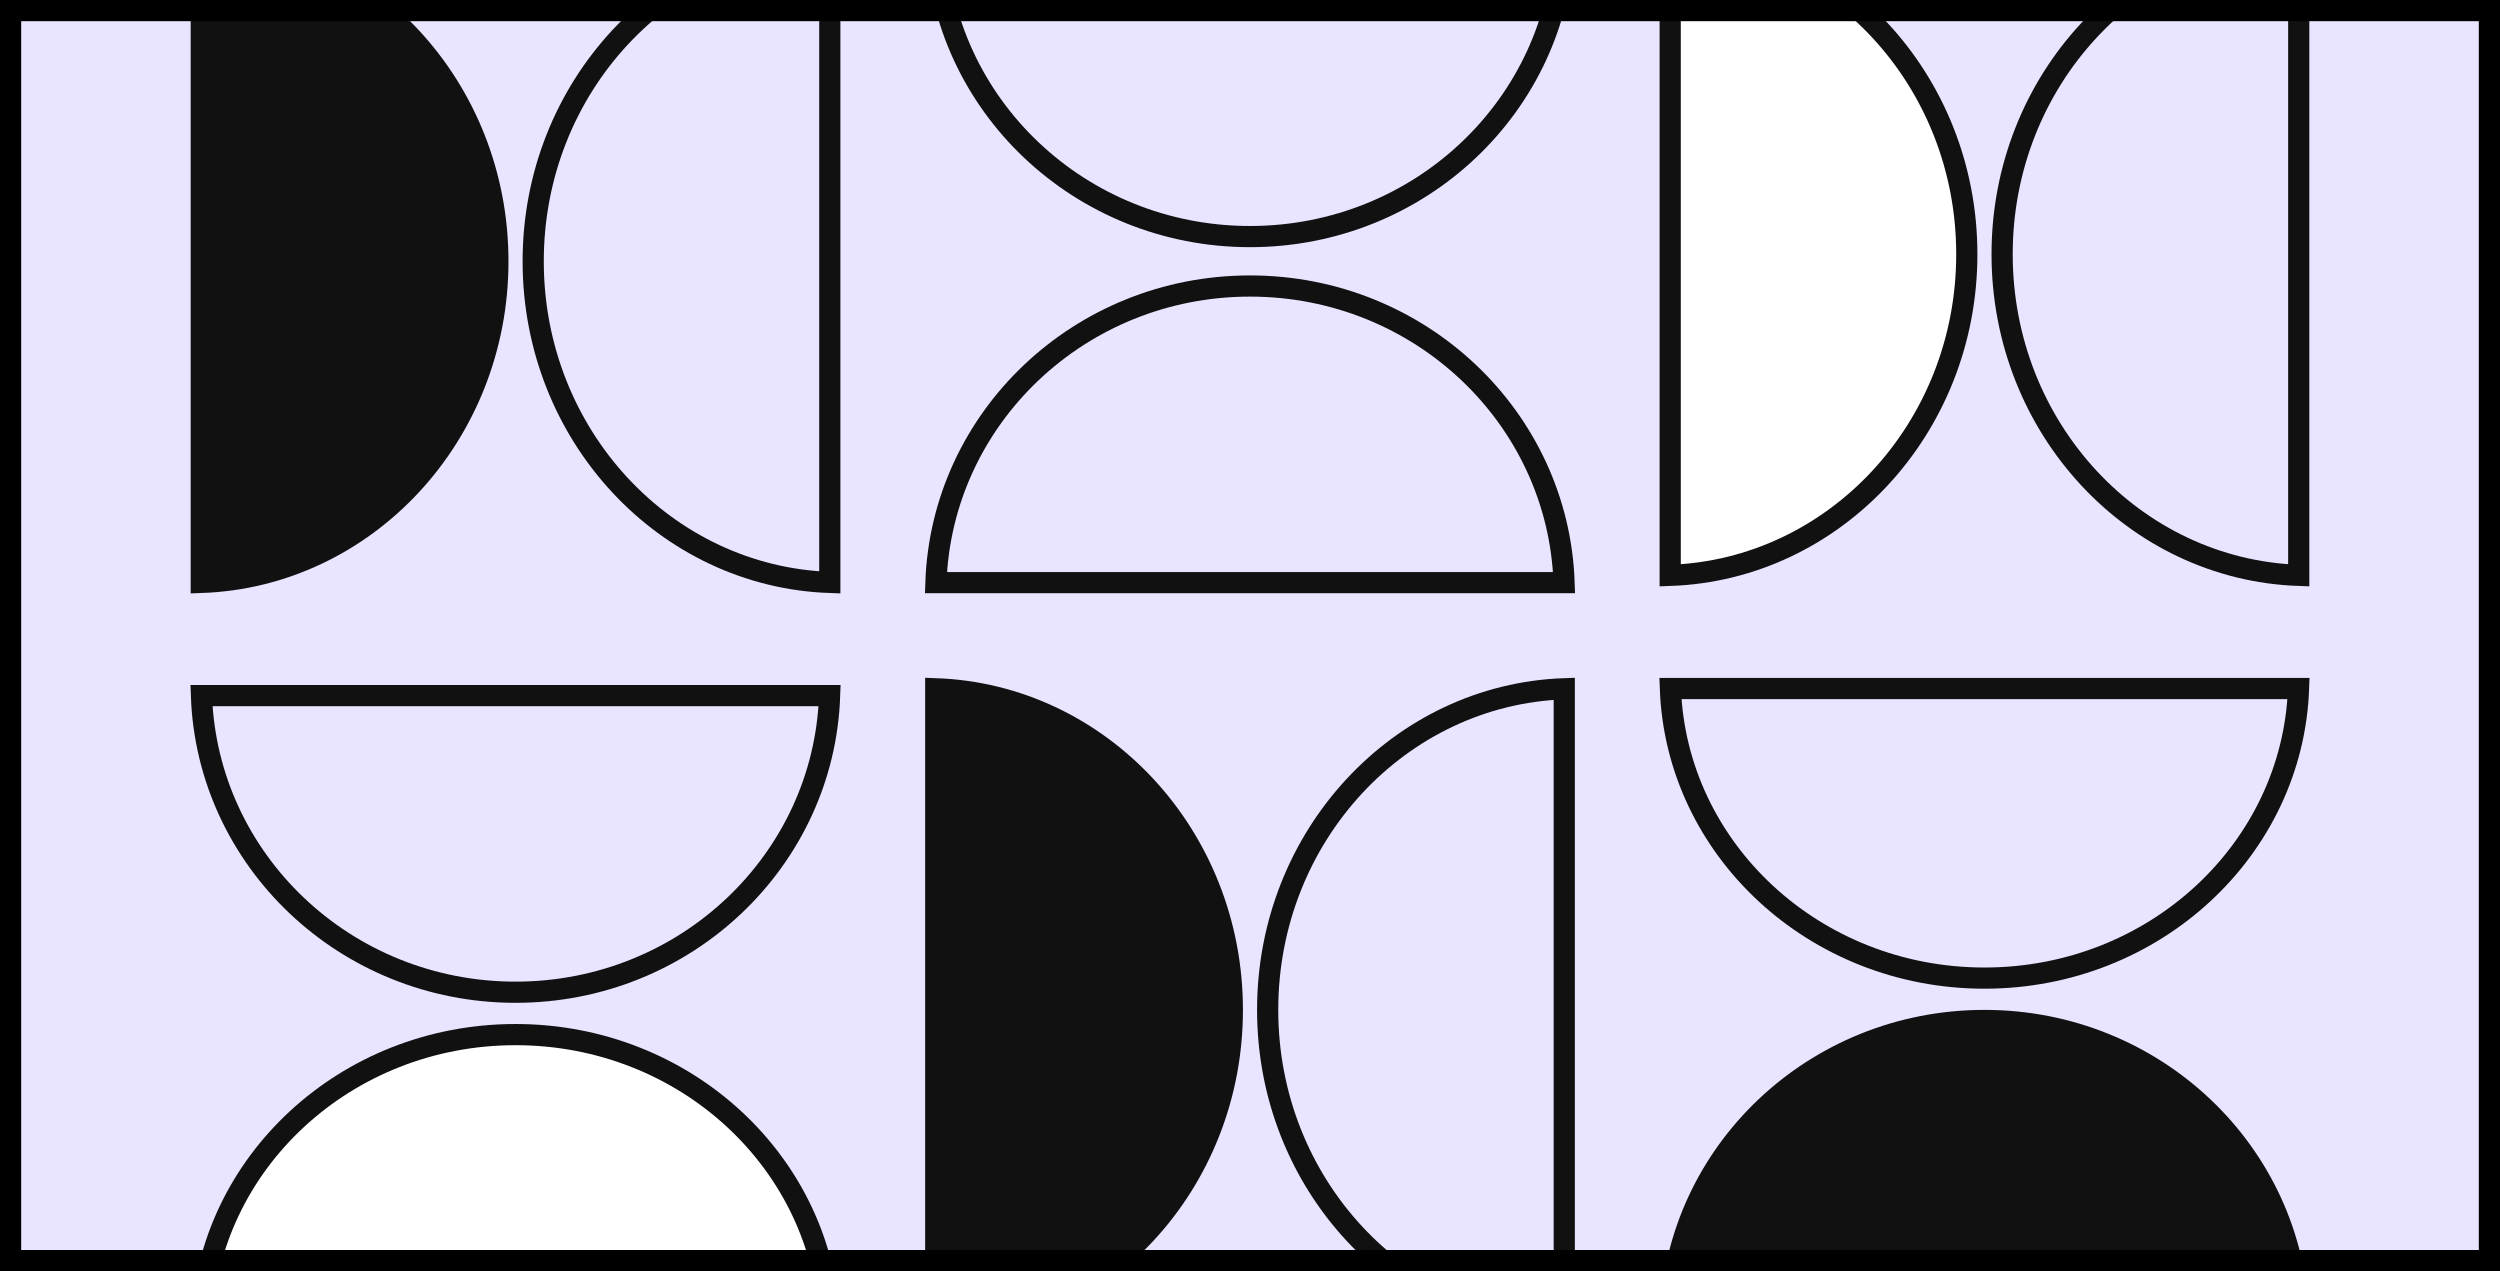 <svg width="354" height="180" viewBox="0 0 354 180" fill="none" xmlns="http://www.w3.org/2000/svg">
<rect x="0" y="0" width="354" height="180" fill="#808080" stroke="none"/>
<g clip-path="url(#clip0_1208_65253)">
<rect width="354" height="180" fill="#E9E4FF"/>
<path d="M70.5 37C70.5 61.665 51.775 81.647 28.5 82.473L28.5 -8.473C51.775 -7.647 70.5 12.335 70.5 37Z" fill="#111111" stroke="#111111" stroke-width="3"/>
<path d="M278.5 36C278.5 60.665 259.775 80.647 236.5 81.473L236.5 -9.473C259.775 -8.647 278.5 11.335 278.5 36Z" fill="white" stroke="#111111" stroke-width="3"/>
<path d="M174.5 143C174.5 167.665 155.775 187.647 132.5 188.473L132.5 97.527C155.775 98.353 174.5 118.335 174.5 143Z" fill="#111111" stroke="#111111" stroke-width="3"/>
<path d="M75.5 37C75.5 12.335 94.225 -7.647 117.5 -8.473L117.5 82.473C94.225 81.647 75.5 61.665 75.5 37Z" fill="#E9E4FF" stroke="#111111" stroke-width="3"/>
<path d="M283.5 36C283.5 11.335 302.225 -8.647 325.5 -9.473L325.5 81.473C302.225 80.647 283.5 60.665 283.5 36Z" fill="#E9E4FF" stroke="#111111" stroke-width="3"/>
<path d="M179.5 143C179.5 118.335 198.225 98.353 221.5 97.527L221.5 188.473C198.225 187.647 179.5 167.665 179.5 143Z" fill="#E9E4FF" stroke="#111111" stroke-width="3"/>
<path d="M73 140.5C48.905 140.5 29.334 121.803 28.526 98.5L117.474 98.5C116.666 121.803 97.095 140.5 73 140.5Z" fill="#E9E4FF" stroke="#111111" stroke-width="3"/>
<path d="M281 138.5C256.887 138.5 237.354 120.221 236.527 97.5L325.473 97.5C324.646 120.221 305.113 138.5 281 138.5Z" fill="#E9E4FF" stroke="#111111" stroke-width="3"/>
<path d="M177 33.5C152.905 33.5 133.334 14.803 132.526 -8.5L221.474 -8.5C220.666 14.803 201.095 33.5 177 33.5Z" fill="#E9E4FF" stroke="#111111" stroke-width="3"/>
<path d="M73 146.5C97.113 146.5 116.646 164.779 117.473 187.5L28.527 187.5C29.354 164.779 48.887 146.5 73 146.5Z" fill="white" stroke="#111111" stroke-width="3"/>
<path d="M281 144.5C305.095 144.5 324.666 163.197 325.474 186.5L236.526 186.5C237.334 163.197 256.905 144.5 281 144.5Z" fill="#111111" stroke="#111111" stroke-width="3"/>
<path d="M177 40.5C201.095 40.5 220.666 59.197 221.474 82.5L132.526 82.5C133.334 59.197 152.905 40.5 177 40.5Z" fill="#E9E4FF" stroke="#111111" stroke-width="3"/>
</g>
<rect x="1.5" y="1.5" width="351" height="177" stroke="black" stroke-width="3"/>
<defs>
<clipPath id="clip0_1208_65253">
<rect width="354" height="180" fill="white"/>
</clipPath>
</defs>
</svg>
